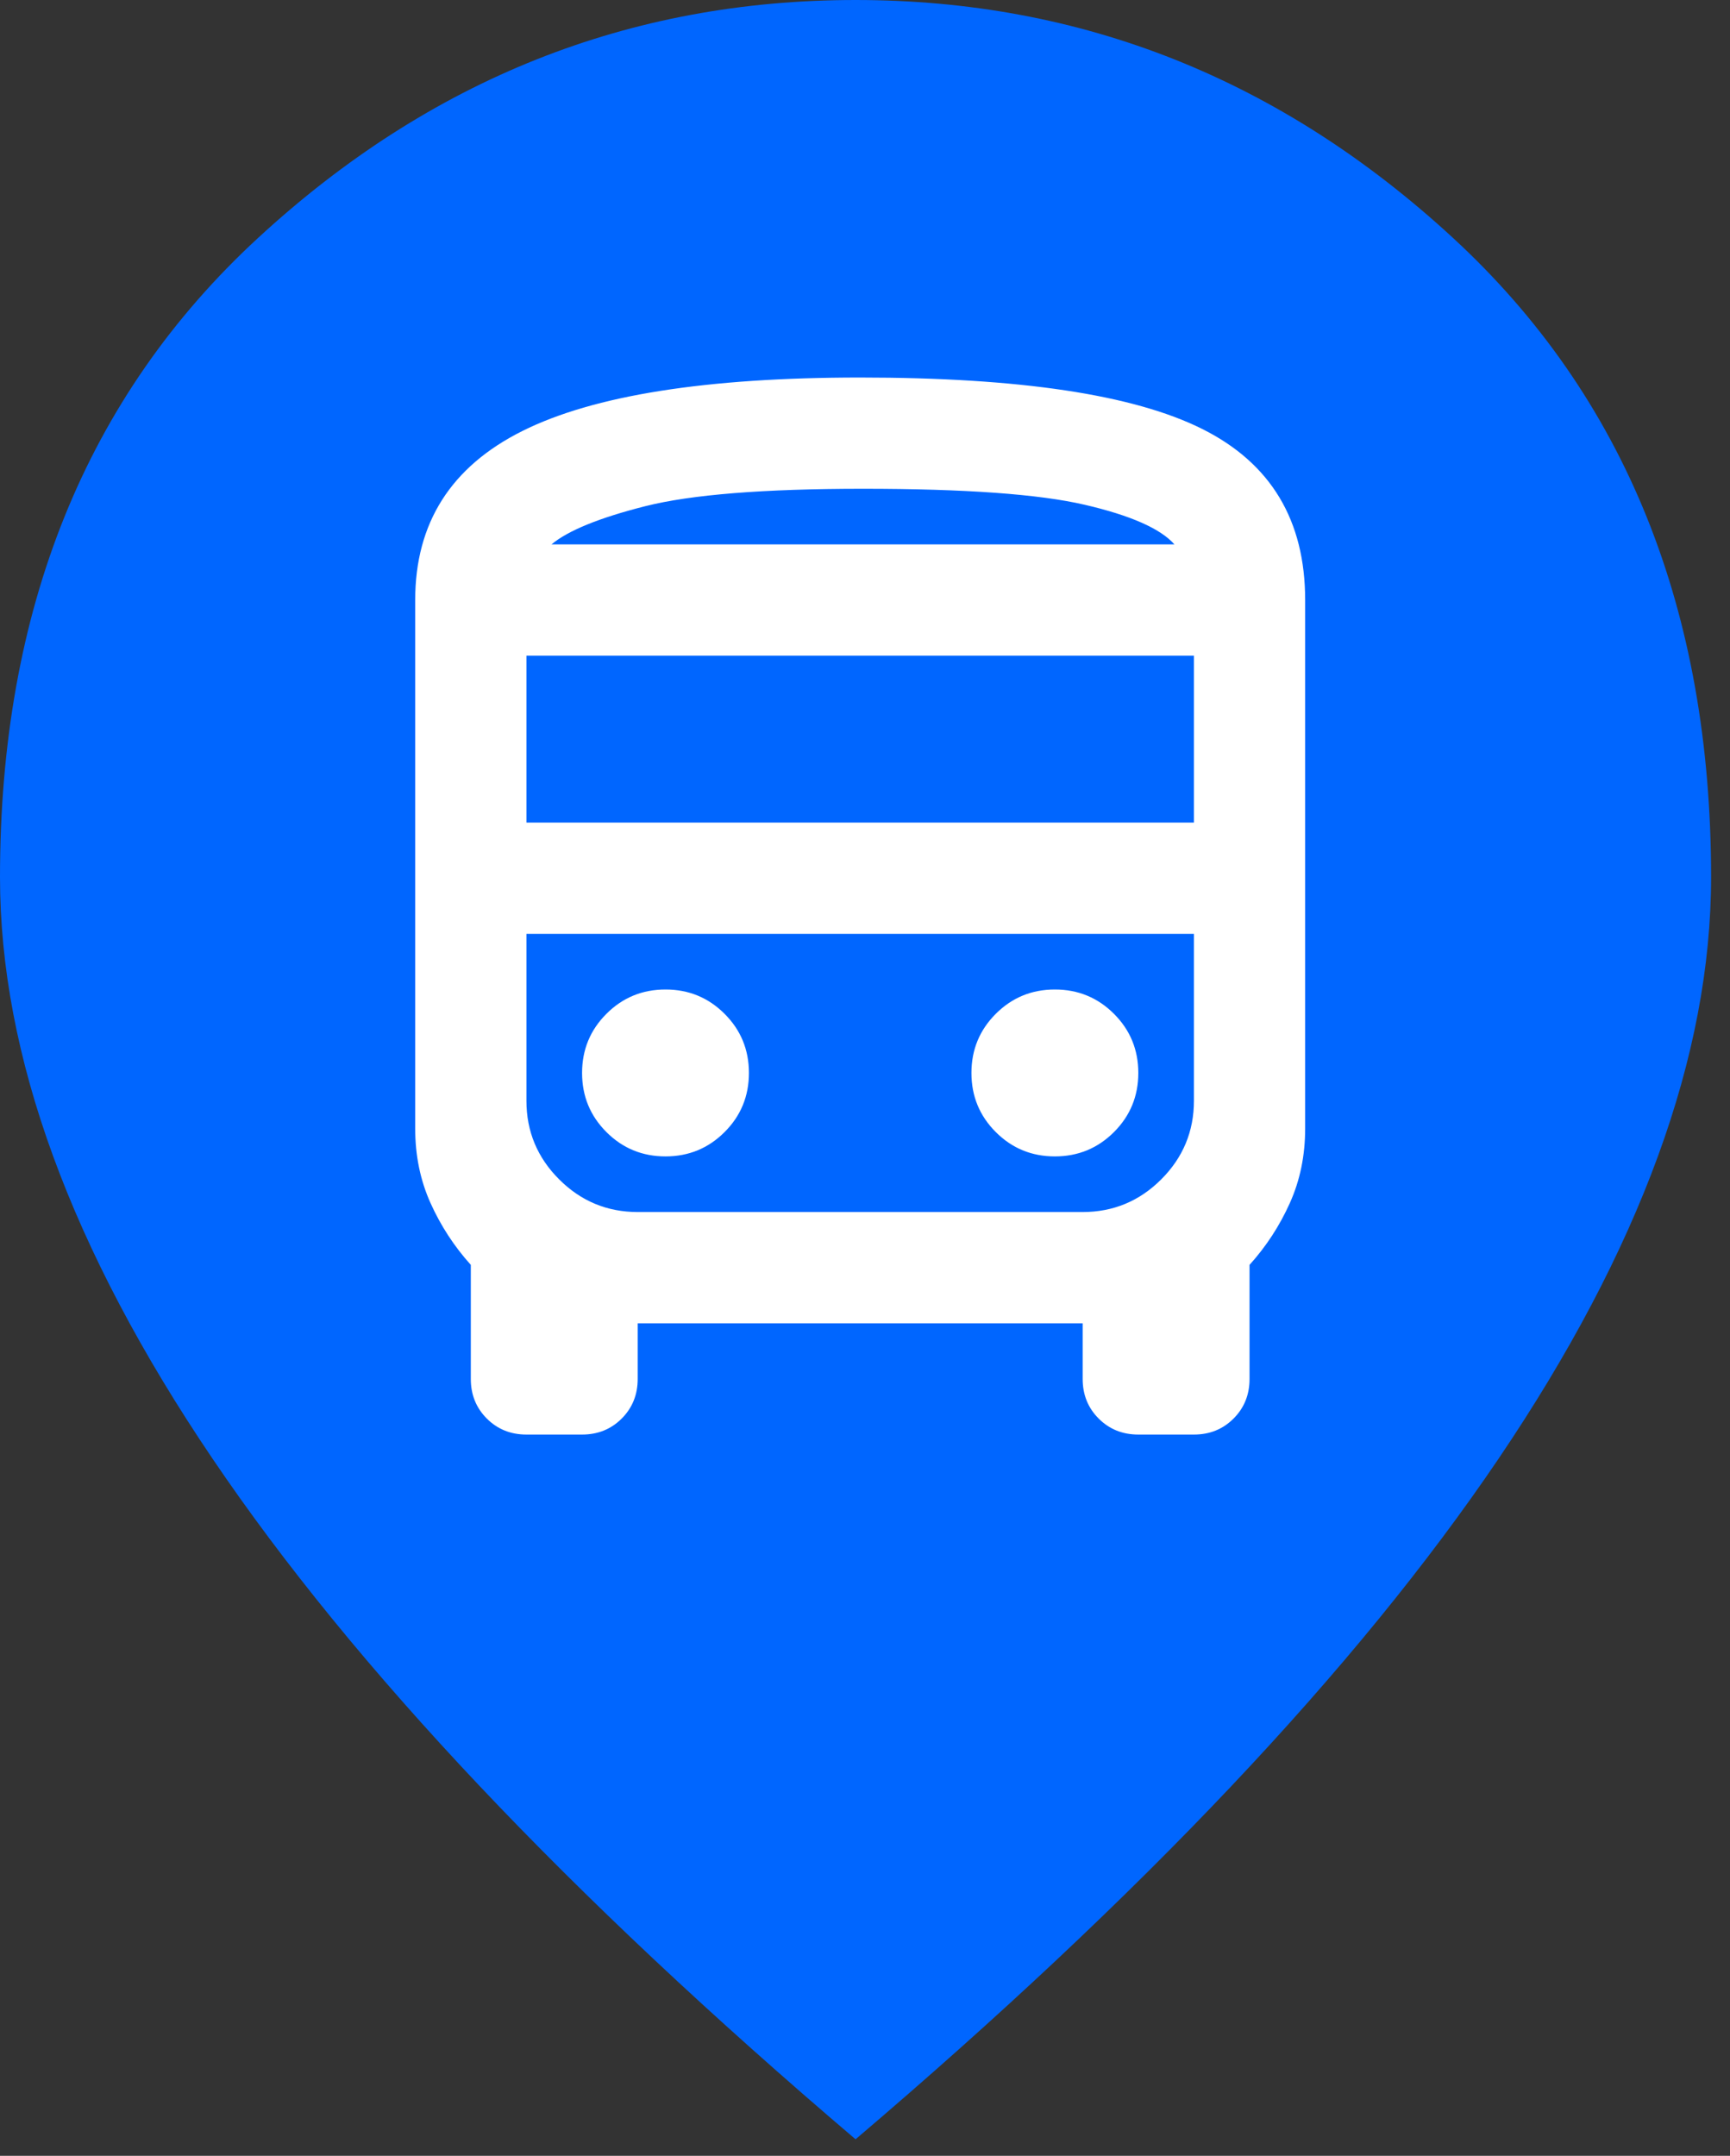<svg width="61" height="76" viewBox="0 0 61 76" fill="none" xmlns="http://www.w3.org/2000/svg">
<rect x="0" y="0" width="61" height="76" fill="#333333" stroke="none"/>
<path d="M30.167 37.708C32.241 37.708 34.016 36.97 35.493 35.493C36.97 34.016 37.708 32.241 37.708 30.167C37.708 28.093 36.97 26.317 35.493 24.84C34.016 23.363 32.241 22.625 30.167 22.625C28.093 22.625 26.317 23.363 24.84 24.84C23.363 26.317 22.625 28.093 22.625 30.167C22.625 32.241 23.363 34.016 24.84 35.493C26.317 36.97 28.093 37.708 30.167 37.708ZM30.167 75.417C20.048 66.807 12.491 58.809 7.495 51.425C2.498 44.04 0 37.206 0 30.921C0 21.494 3.032 13.983 9.097 8.39C15.162 2.797 22.185 0 30.167 0C38.148 0 45.171 2.797 51.236 8.39C57.301 13.983 60.333 21.494 60.333 30.921C60.333 37.206 57.835 44.04 52.839 51.425C47.842 58.809 40.285 66.807 30.167 75.417Z" fill="#0066FF"/>
<circle cx="29.945" cy="31.276" r="28.614" fill="#0066FF"/>
<path d="M18.562 50.573C18.007 50.573 17.541 50.385 17.165 50.009C16.789 49.633 16.601 49.168 16.601 48.612V44.591C16.013 43.938 15.539 43.21 15.179 42.409C14.819 41.608 14.64 40.734 14.64 39.786V21.154C14.64 18.441 15.898 16.455 18.415 15.196C20.932 13.938 24.904 13.309 30.33 13.309C35.953 13.309 39.973 13.913 42.392 15.123C44.811 16.332 46.02 18.343 46.02 21.154V39.786C46.02 40.734 45.841 41.608 45.481 42.409C45.122 43.21 44.648 43.938 44.059 44.591V48.612C44.059 49.168 43.871 49.633 43.495 50.009C43.119 50.385 42.654 50.573 42.098 50.573H40.137C39.581 50.573 39.115 50.385 38.739 50.009C38.363 49.633 38.175 49.168 38.175 48.612V46.651H22.485V48.612C22.485 49.168 22.297 49.633 21.921 50.009C21.545 50.385 21.079 50.573 20.524 50.573H18.562ZM30.428 19.192H41.411H19.445H30.428ZM38.175 32.922H18.562H42.098H38.175ZM18.562 28.999H42.098V23.115H18.562V28.999ZM23.466 40.767C24.283 40.767 24.977 40.481 25.549 39.909C26.122 39.337 26.407 38.642 26.407 37.825C26.407 37.008 26.122 36.313 25.549 35.741C24.977 35.169 24.283 34.883 23.466 34.883C22.648 34.883 21.954 35.169 21.382 35.741C20.81 36.313 20.524 37.008 20.524 37.825C20.524 38.642 20.81 39.337 21.382 39.909C21.954 40.481 22.648 40.767 23.466 40.767ZM37.195 40.767C38.012 40.767 38.706 40.481 39.279 39.909C39.851 39.337 40.137 38.642 40.137 37.825C40.137 37.008 39.851 36.313 39.279 35.741C38.706 35.169 38.012 34.883 37.195 34.883C36.377 34.883 35.683 35.169 35.111 35.741C34.539 36.313 34.253 37.008 34.253 37.825C34.253 38.642 34.539 39.337 35.111 39.909C35.683 40.481 36.377 40.767 37.195 40.767ZM19.445 19.192H41.411C40.921 18.637 39.867 18.171 38.249 17.795C36.631 17.419 34.024 17.231 30.428 17.231C26.93 17.231 24.373 17.436 22.755 17.844C21.137 18.253 20.033 18.702 19.445 19.192ZM22.485 42.728H38.175C39.254 42.728 40.178 42.344 40.946 41.576C41.714 40.808 42.098 39.884 42.098 38.806V32.922H18.562V38.806C18.562 39.884 18.946 40.808 19.715 41.576C20.483 42.344 21.406 42.728 22.485 42.728Z" fill="white"/>
</svg>
